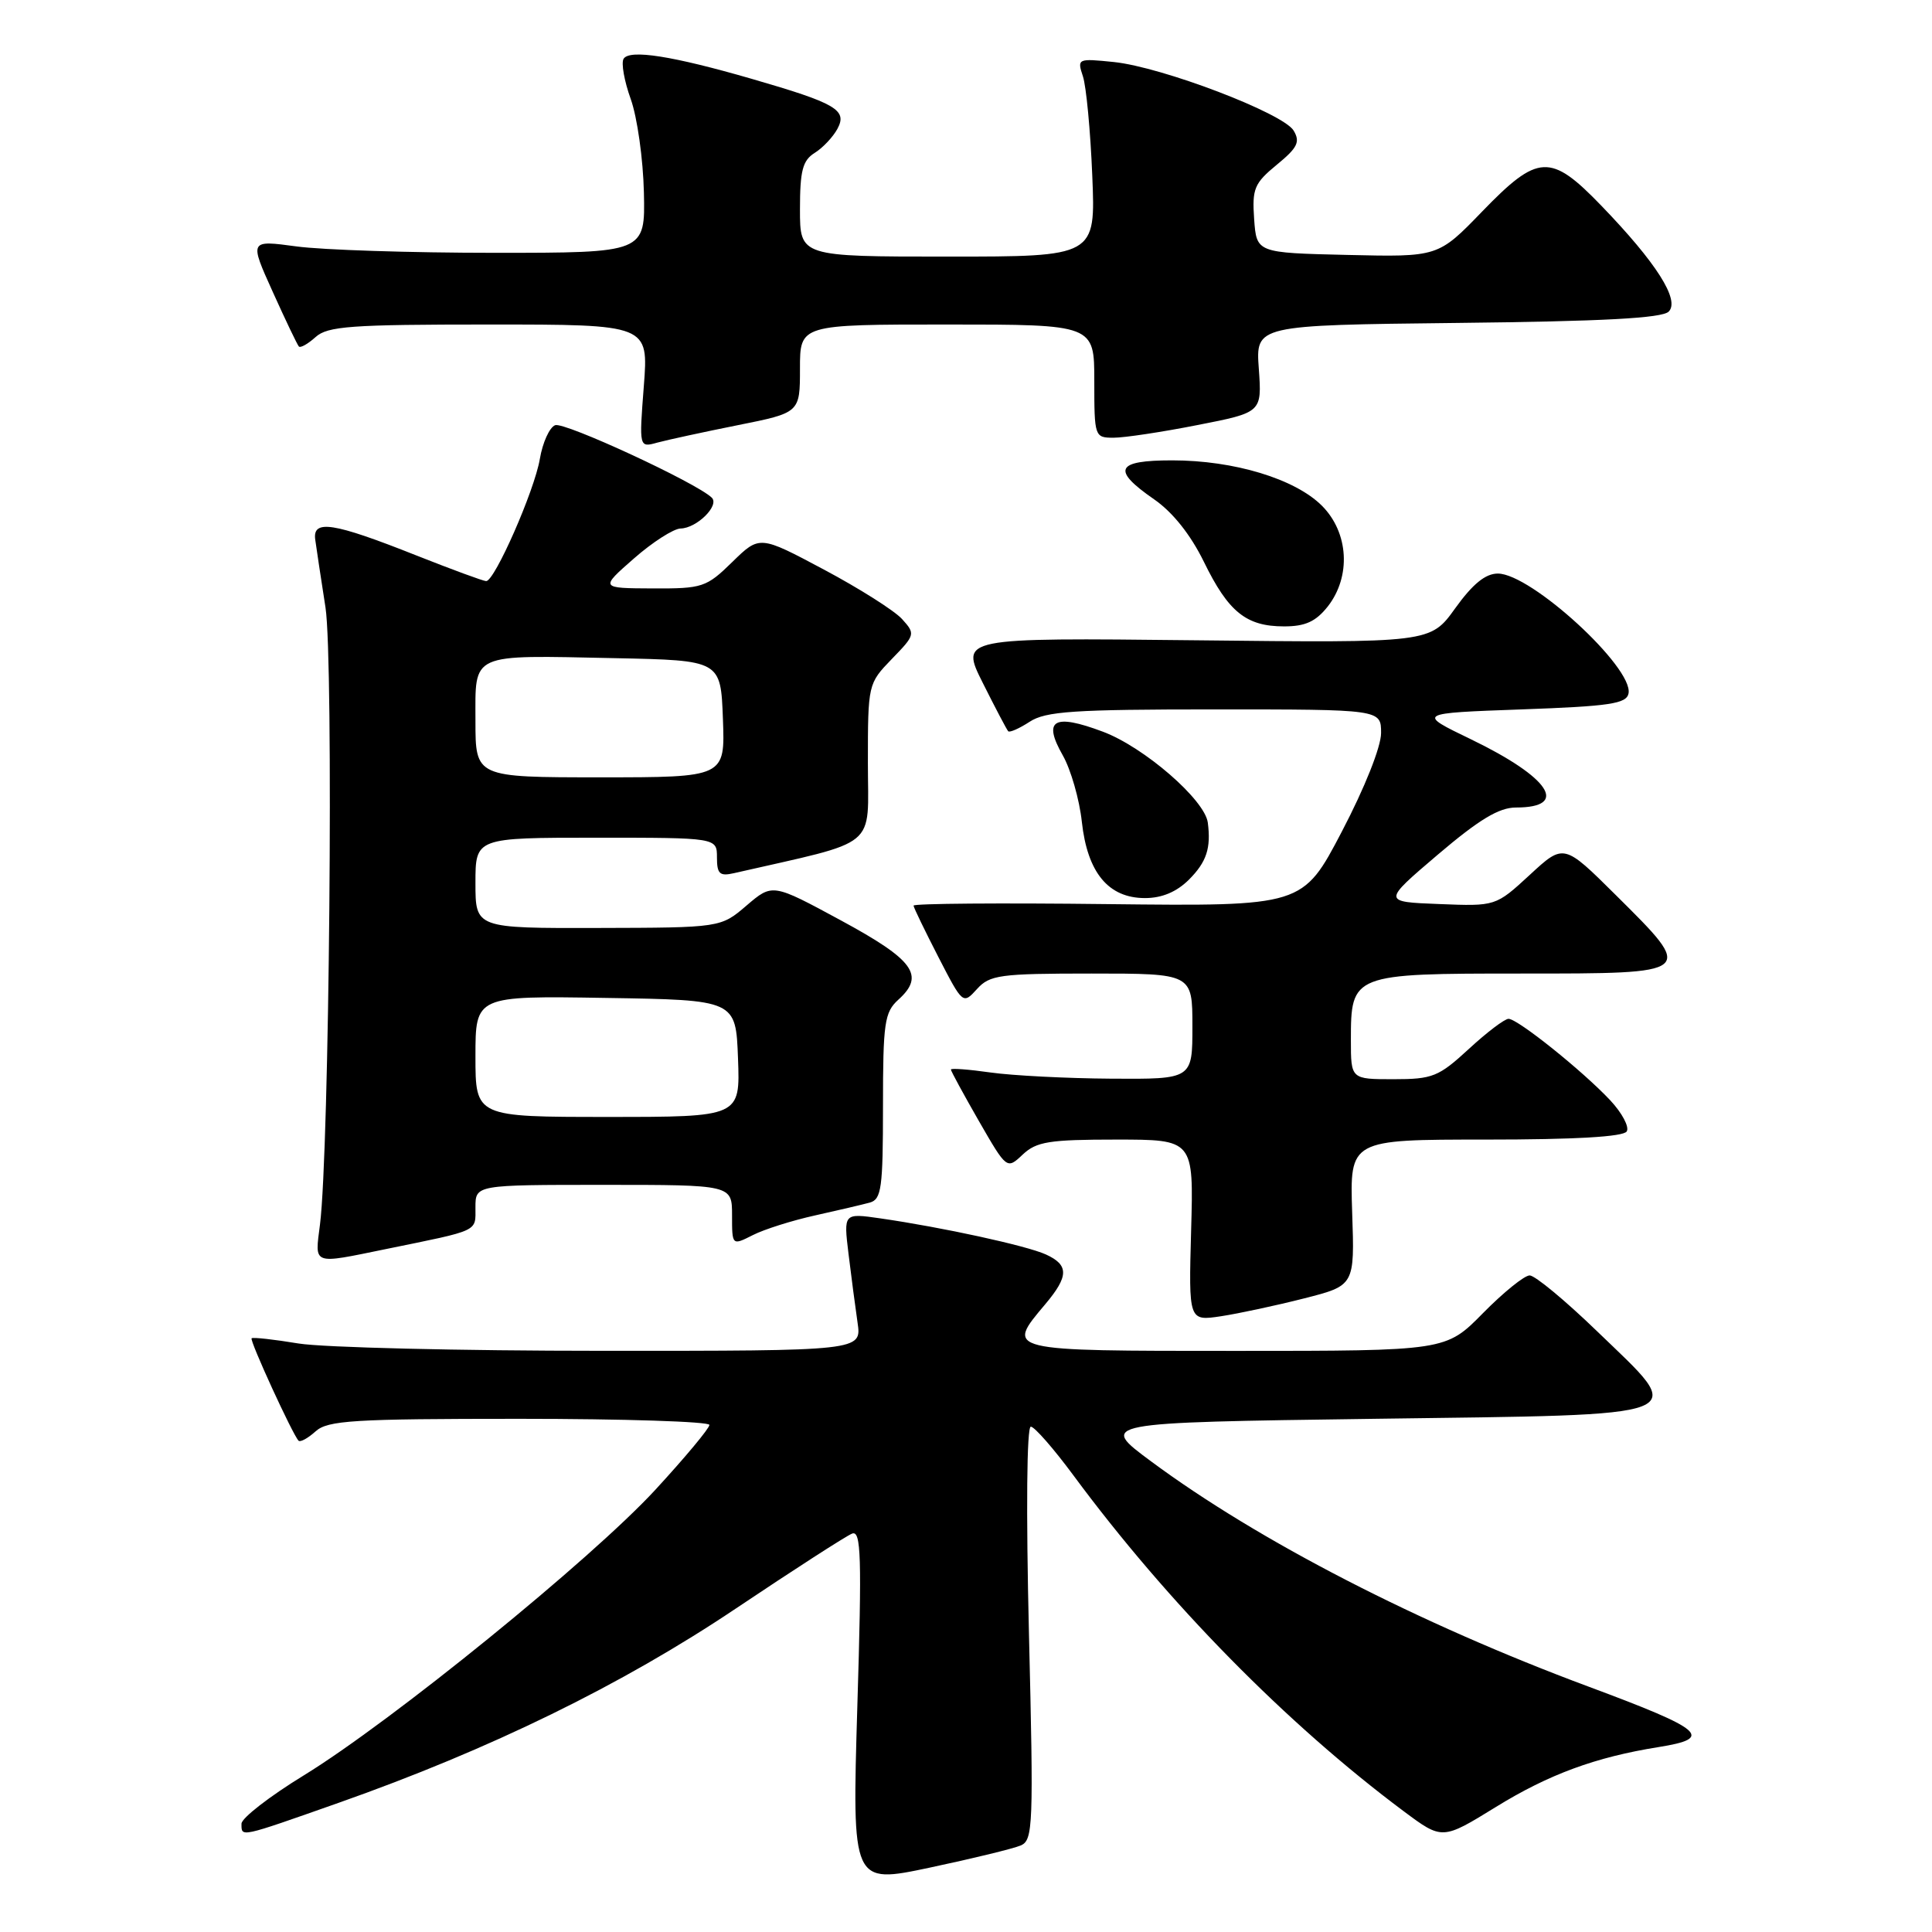 <?xml version="1.0" encoding="UTF-8" standalone="no"?>
<!DOCTYPE svg PUBLIC "-//W3C//DTD SVG 1.1//EN" "http://www.w3.org/Graphics/SVG/1.1/DTD/svg11.dtd" >
<svg xmlns="http://www.w3.org/2000/svg" xmlns:xlink="http://www.w3.org/1999/xlink" version="1.1" viewBox="0 0 256 256">
 <g >
 <path fill="currentColor"
d=" M 135.26 244.53 C 136.89 243.83 136.96 241.92 136.34 216.39 C 135.95 200.10 136.05 189.02 136.59 189.04 C 137.09 189.06 139.63 191.97 142.24 195.50 C 154.74 212.41 170.49 228.43 186.00 240.00 C 191.11 243.81 191.11 243.81 198.22 239.43 C 205.24 235.10 211.43 232.83 219.75 231.50 C 227.15 230.32 225.85 229.20 210.50 223.49 C 188.03 215.14 166.75 204.18 152.54 193.65 C 145.58 188.50 145.58 188.50 182.03 188.00 C 225.28 187.41 223.68 188.04 211.58 176.36 C 207.39 172.31 203.39 169.00 202.69 169.00 C 201.99 169.00 199.21 171.25 196.50 174.00 C 191.58 179.00 191.58 179.00 163.79 179.00 C 133.03 179.00 133.25 179.05 138.50 172.82 C 141.63 169.10 141.65 167.62 138.58 166.22 C 136.03 165.06 124.89 162.63 116.64 161.44 C 111.78 160.74 111.78 160.74 112.43 166.12 C 112.79 169.08 113.33 173.19 113.63 175.25 C 114.18 179.00 114.18 179.00 79.84 178.99 C 60.95 178.99 42.83 178.55 39.56 178.02 C 36.30 177.48 33.50 177.17 33.34 177.33 C 33.05 177.62 38.79 190.12 39.56 190.90 C 39.80 191.13 40.81 190.57 41.82 189.66 C 43.43 188.21 46.78 188.00 68.83 188.00 C 82.67 188.00 94.00 188.37 94.00 188.81 C 94.00 189.26 90.78 193.12 86.84 197.40 C 78.34 206.62 51.89 228.11 40.25 235.25 C 35.71 238.03 32.00 240.91 32.00 241.65 C 32.00 243.47 31.65 243.54 44.85 238.89 C 64.93 231.81 82.43 223.25 97.50 213.14 C 105.20 207.98 112.13 203.51 112.91 203.21 C 114.10 202.75 114.21 206.18 113.60 226.16 C 112.90 249.65 112.90 249.65 123.20 247.47 C 128.86 246.27 134.29 244.95 135.26 244.53 Z  M 172.78 172.05 C 179.50 170.34 179.50 170.34 179.17 160.67 C 178.85 151.00 178.85 151.00 196.87 151.00 C 208.70 151.00 215.11 150.63 215.55 149.92 C 215.92 149.32 214.93 147.47 213.36 145.79 C 209.69 141.88 201.10 135.00 199.89 135.00 C 199.37 135.00 197.00 136.80 194.62 139.00 C 190.62 142.68 189.83 143.00 184.64 143.00 C 179.00 143.00 179.00 143.00 179.00 137.83 C 179.00 129.05 179.13 129.00 201.65 129.00 C 224.70 129.00 224.64 129.06 214.11 118.61 C 207.21 111.76 207.21 111.76 202.70 115.93 C 198.18 120.09 198.18 120.09 190.68 119.79 C 183.17 119.50 183.17 119.50 190.51 113.25 C 195.99 108.59 198.62 107.00 200.87 107.00 C 208.00 107.00 205.37 103.02 194.91 97.96 C 187.74 94.50 187.74 94.50 201.61 94.00 C 213.33 93.58 215.52 93.25 215.79 91.88 C 216.44 88.45 202.87 76.00 198.47 76.00 C 196.83 76.00 195.14 77.38 192.83 80.59 C 189.53 85.19 189.53 85.19 158.37 84.84 C 127.22 84.50 127.22 84.50 130.23 90.50 C 131.88 93.80 133.39 96.67 133.59 96.89 C 133.78 97.10 135.06 96.53 136.43 95.64 C 138.55 94.25 142.25 94.00 160.96 94.00 C 183.00 94.00 183.00 94.00 183.00 97.13 C 183.00 98.95 180.84 104.38 177.81 110.17 C 172.62 120.09 172.62 120.09 146.81 119.80 C 132.61 119.63 121.02 119.72 121.05 120.00 C 121.07 120.28 122.56 123.34 124.34 126.81 C 127.57 133.08 127.60 133.10 129.45 131.06 C 131.15 129.18 132.46 129.00 144.65 129.00 C 158.00 129.00 158.00 129.00 158.00 136.00 C 158.00 143.00 158.00 143.00 147.25 142.93 C 141.34 142.89 134.14 142.52 131.25 142.11 C 128.36 141.70 126.00 141.52 126.00 141.72 C 126.00 141.92 127.67 144.99 129.70 148.53 C 133.41 154.97 133.41 154.97 135.52 152.98 C 137.34 151.27 139.03 151.00 147.90 151.00 C 158.17 151.00 158.17 151.00 157.83 163.03 C 157.50 175.05 157.50 175.05 161.78 174.41 C 164.14 174.05 169.09 172.99 172.78 172.05 Z  M 51.18 165.50 C 63.65 162.95 63.00 163.26 63.00 159.98 C 63.00 157.00 63.00 157.00 80.00 157.00 C 97.00 157.00 97.00 157.00 97.00 161.03 C 97.00 165.05 97.00 165.05 99.75 163.66 C 101.26 162.89 104.97 161.72 108.00 161.05 C 111.03 160.38 114.29 159.61 115.25 159.35 C 116.80 158.92 117.00 157.43 117.00 146.59 C 117.00 135.49 117.20 134.13 119.04 132.46 C 122.60 129.25 121.11 127.20 111.43 121.96 C 102.36 117.05 102.36 117.05 98.93 119.98 C 95.50 122.92 95.50 122.92 79.25 122.96 C 63.00 123.00 63.00 123.00 63.00 117.00 C 63.00 111.00 63.00 111.00 79.00 111.00 C 95.00 111.00 95.00 111.00 95.00 113.61 C 95.00 115.80 95.36 116.13 97.25 115.70 C 116.72 111.25 115.00 112.67 115.00 101.11 C 115.00 90.65 115.02 90.58 118.17 87.32 C 121.28 84.12 121.31 84.00 119.52 82.02 C 118.51 80.91 113.85 77.96 109.17 75.47 C 100.65 70.93 100.65 70.93 97.03 74.47 C 93.59 77.83 93.09 78.00 86.46 77.97 C 79.50 77.94 79.50 77.94 84.00 74.00 C 86.47 71.83 89.26 70.05 90.18 70.03 C 92.33 69.99 95.38 66.97 94.31 65.94 C 92.28 63.97 74.78 55.87 73.56 56.34 C 72.81 56.63 71.90 58.64 71.53 60.82 C 70.82 65.02 65.55 77.00 64.42 77.00 C 64.05 77.00 59.87 75.46 55.12 73.58 C 44.14 69.22 41.40 68.80 41.77 71.50 C 41.92 72.60 42.53 76.65 43.13 80.50 C 44.22 87.59 43.64 152.44 42.40 162.25 C 41.71 167.70 41.26 167.53 51.18 165.50 Z  M 157.55 116.55 C 159.88 114.21 160.48 112.38 160.04 109.00 C 159.64 105.97 151.59 98.99 146.13 96.95 C 139.60 94.50 138.14 95.38 140.83 100.10 C 141.89 101.97 143.03 105.93 143.35 108.90 C 144.09 115.64 146.87 119.00 151.72 119.00 C 153.97 119.00 155.91 118.18 157.55 116.55 Z  M 175.93 80.37 C 179.05 76.39 178.72 70.57 175.16 67.01 C 171.60 63.45 163.52 61.00 155.32 61.00 C 147.83 61.00 147.26 62.24 152.92 66.16 C 155.38 67.86 157.75 70.83 159.52 74.44 C 162.77 81.10 165.13 83.00 170.15 83.00 C 172.96 83.00 174.35 82.36 175.93 80.37 Z  M 97.75 56.34 C 106.00 54.69 106.00 54.69 106.00 48.84 C 106.00 43.00 106.00 43.00 125.50 43.00 C 145.00 43.00 145.00 43.00 145.00 50.50 C 145.00 57.89 145.04 58.00 147.57 58.00 C 148.98 58.00 153.98 57.25 158.68 56.32 C 167.21 54.65 167.21 54.65 166.80 48.87 C 166.38 43.09 166.38 43.09 193.14 42.79 C 212.40 42.58 220.24 42.16 221.11 41.29 C 222.63 39.77 219.47 34.80 212.18 27.25 C 205.45 20.28 203.81 20.36 196.39 28.03 C 190.56 34.06 190.56 34.06 178.53 33.78 C 166.50 33.50 166.50 33.50 166.18 29.03 C 165.90 25.01 166.19 24.29 169.18 21.83 C 171.94 19.57 172.31 18.80 171.41 17.30 C 170.01 14.99 153.98 8.88 147.60 8.22 C 142.79 7.73 142.71 7.76 143.49 10.11 C 143.93 11.42 144.49 17.34 144.73 23.25 C 145.18 34.00 145.18 34.00 125.59 34.00 C 106.00 34.00 106.00 34.00 106.00 27.74 C 106.00 22.61 106.35 21.26 107.95 20.26 C 109.03 19.59 110.38 18.15 110.97 17.06 C 112.30 14.57 110.80 13.69 99.65 10.46 C 89.12 7.41 83.42 6.51 82.63 7.79 C 82.29 8.34 82.72 10.75 83.58 13.14 C 84.44 15.54 85.22 21.10 85.32 25.50 C 85.50 33.50 85.50 33.50 65.50 33.50 C 54.50 33.50 42.70 33.12 39.27 32.65 C 33.04 31.81 33.04 31.81 36.13 38.65 C 37.83 42.42 39.39 45.68 39.60 45.91 C 39.81 46.14 40.81 45.57 41.82 44.66 C 43.41 43.22 46.50 43.00 64.80 43.00 C 85.94 43.00 85.94 43.00 85.31 51.16 C 84.68 59.32 84.68 59.32 87.09 58.65 C 88.42 58.29 93.21 57.25 97.75 56.34 Z  M 63.00 139.98 C 63.00 131.95 63.00 131.95 80.25 132.23 C 97.50 132.50 97.50 132.50 97.79 140.25 C 98.08 148.00 98.08 148.00 80.54 148.00 C 63.00 148.00 63.00 148.00 63.00 139.98 Z  M 63.00 95.52 C 63.00 86.41 62.11 86.81 81.50 87.21 C 95.50 87.50 95.50 87.50 95.79 95.25 C 96.08 103.00 96.08 103.00 79.54 103.00 C 63.00 103.00 63.00 103.00 63.00 95.52 Z "/>
</g>
</svg>